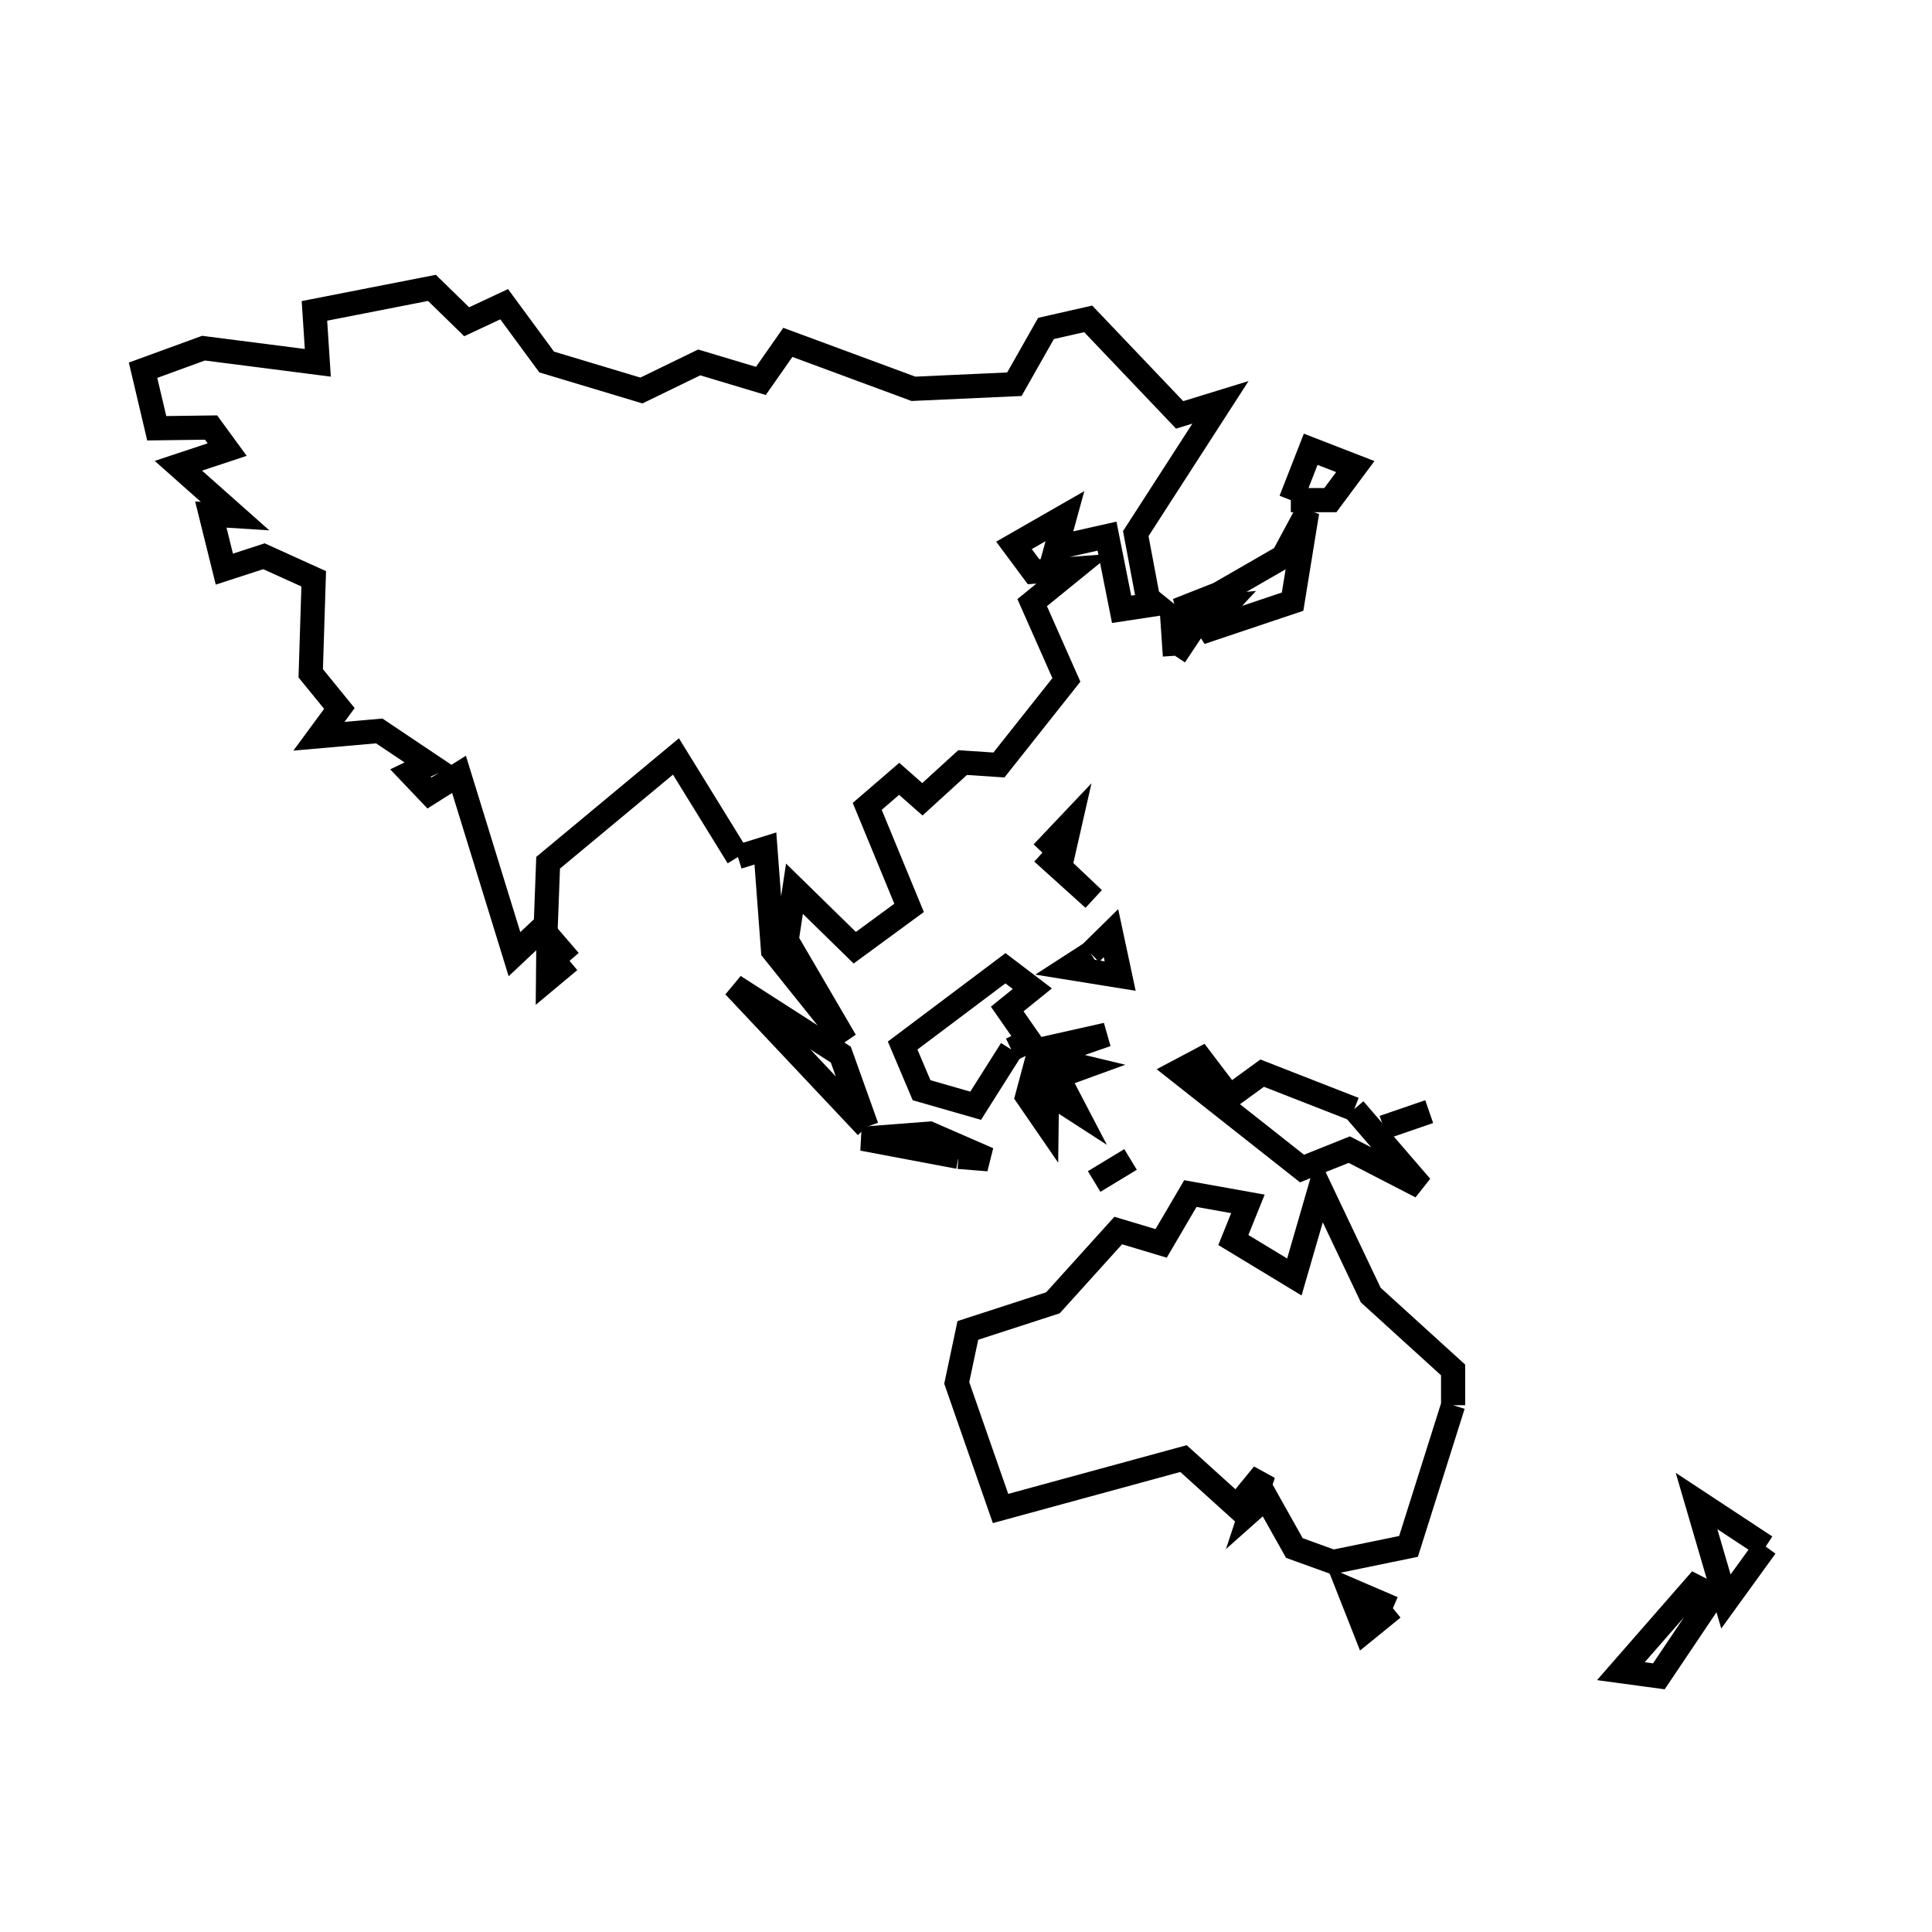 <svg xmlns="http://www.w3.org/2000/svg" viewBox="0.0 0.0 24.0 24.0" height="200px" width="200px"><path fill="none" stroke="black" stroke-width=".3" stroke-opacity="1.0"  filling="0" d="M16.035 6.213 L16.282 5.581 L16.836 5.796 L16.526 6.213 L16.035 6.213"></path>
<path fill="none" stroke="black" stroke-width=".3" stroke-opacity="1.0"  filling="0" d="M4.71 6.939 L4.71 6.939"></path>
<path fill="none" stroke="black" stroke-width=".3" stroke-opacity="1.0"  filling="0" d="M15.139 7.378 L15.939 6.917 L16.238 6.361 L16.057 7.474 L14.916 7.857 L15.225 7.526 L14.627 7.58 L15.139 7.378"></path>
<path fill="none" stroke="black" stroke-width=".3" stroke-opacity="1.0"  filling="0" d="M14.595 8.146 L14.563 7.676 L14.787 7.857 L14.595 8.146"></path>
<path fill="none" stroke="black" stroke-width=".3" stroke-opacity="1.0"  filling="0" d="M12.949 10.592 L13.291 10.231 L13.168 10.771 L13.585 11.166 L12.949 10.592"></path>
<path fill="none" stroke="black" stroke-width=".3" stroke-opacity="1.0"  filling="0" d="M9.167 10.646 L8.397 9.397 L6.809 10.717 L6.78 11.487 L6.391 11.853 L5.702 9.619 L5.334 9.851 L5.098 9.603 L5.327 9.493 L4.711 9.08 L3.962 9.146 L4.216 8.801 L3.86 8.364 L3.897 7.19 L3.279 6.91 L2.787 7.07 L2.619 6.392 L2.92 6.411 L2.216 5.786 L2.822 5.585 L2.622 5.311 L1.947 5.32 L1.777 4.599 L2.528 4.325 L3.948 4.507 L3.906 3.862 L5.366 3.576 L5.797 3.997 L6.263 3.779 L6.791 4.497 L7.968 4.851 L8.686 4.502 L9.452 4.732 L9.787 4.253 L11.347 4.83 L12.601 4.773 L12.994 4.08 L13.518 3.961 L14.654 5.154 L15.161 4.998 L14.109 6.629 L14.276 7.517 L13.933 7.569 L13.752 6.66 L13.122 6.802 L13.229 6.412 L12.596 6.775 L12.839 7.102 L13.34 7.065 L12.822 7.486 L13.247 8.446 L12.409 9.503 L11.958 9.473 L11.458 9.929 L11.17 9.675 L10.773 10.017 L11.293 11.278 L10.618 11.773 L9.869 11.04 L9.772 11.681 L10.501 12.929 L9.603 11.808 L9.508 10.54 L9.167 10.646"></path>
<path fill="none" stroke="black" stroke-width=".3" stroke-opacity="1.0"  filling="0" d="M13.79 11.217 L13.79 11.217"></path>
<path fill="none" stroke="black" stroke-width=".3" stroke-opacity="1.0"  filling="0" d="M13.243 11.404 L13.243 11.404"></path>
<path fill="none" stroke="black" stroke-width=".3" stroke-opacity="1.0"  filling="0" d="M13.449 11.539 L13.449 11.539"></path>
<path fill="none" stroke="black" stroke-width=".3" stroke-opacity="1.0"  filling="0" d="M13.547 11.842 L13.801 11.592 L13.915 12.125 L13.27 12.021 L13.547 11.842"></path>
<path fill="none" stroke="black" stroke-width=".3" stroke-opacity="1.0"  filling="0" d="M7.075 11.936 L6.808 12.159 L6.813 11.631 L7.075 11.936"></path>
<path fill="none" stroke="black" stroke-width=".3" stroke-opacity="1.0"  filling="0" d="M12.095 12.872 L12.095 12.872"></path>
<path fill="none" stroke="black" stroke-width=".3" stroke-opacity="1.0"  filling="0" d="M11.384 12.882 L11.384 12.882"></path>
<path fill="none" stroke="black" stroke-width=".3" stroke-opacity="1.0"  filling="0" d="M11.671 12.969 L11.671 12.969"></path>
<path fill="none" stroke="black" stroke-width=".3" stroke-opacity="1.0"  filling="0" d="M12.562 13.037 L12.12 13.736 L11.448 13.543 L11.213 12.988 L12.49 12.028 L12.824 12.282 L12.512 12.534 L12.787 12.929 L12.562 13.037"></path>
<path fill="none" stroke="black" stroke-width=".3" stroke-opacity="1.0"  filling="0" d="M12.945 13.132 L13.46 13.256 L13.138 13.373 L13.354 13.787 L13.006 13.562 L13.001 13.969 L12.761 13.62 L12.917 13.039 L13.746 12.853 L12.945 13.132"></path>
<path fill="none" stroke="black" stroke-width=".3" stroke-opacity="1.0"  filling="0" d="M16.823 13.778 L17.653 14.741 L16.761 14.281 L16.174 14.516 L14.642 13.307 L14.921 13.159 L15.275 13.625 L15.679 13.331 L16.823 13.778"></path>
<path fill="none" stroke="black" stroke-width=".3" stroke-opacity="1.0"  filling="0" d="M10.766 13.998 L9.12 12.25 L10.445 13.101 L10.766 13.998"></path>
<path fill="none" stroke="black" stroke-width=".3" stroke-opacity="1.0"  filling="0" d="M17.187 14.004 L17.754 13.809 L17.187 14.004"></path>
<path fill="none" stroke="black" stroke-width=".3" stroke-opacity="1.0"  filling="0" d="M11.907 14.371 L10.715 14.146 L11.546 14.082 L12.278 14.401 L11.907 14.371"></path>
<path fill="none" stroke="black" stroke-width=".3" stroke-opacity="1.0"  filling="0" d="M13.592 14.677 L14.044 14.403 L13.592 14.677"></path>
<path fill="none" stroke="black" stroke-width=".3" stroke-opacity="1.0"  filling="0" d="M18.051 17.456 L17.497 19.21 L16.558 19.403 L16.079 19.23 L15.726 18.601 L15.546 18.761 L15.694 18.312 L15.363 18.717 L14.702 18.119 L12.429 18.739 L11.885 17.179 L12.023 16.527 L13.08 16.184 L13.891 15.286 L14.424 15.446 L14.787 14.827 L15.502 14.955 L15.321 15.404 L16.079 15.863 L16.398 14.763 L17.028 16.088 L18.051 17.018 L18.051 17.456"></path>
<path fill="none" stroke="black" stroke-width=".3" stroke-opacity="1.0"  filling="0" d="M21.934 19.212 L21.44 19.894 L21.075 18.646 L21.934 19.212"></path>
<path fill="none" stroke="black" stroke-width=".3" stroke-opacity="1.0"  filling="0" d="M21.281 19.821 L20.607 20.824 L20.135 20.76 L21.056 19.706 L21.281 19.821"></path>
<path fill="none" stroke="black" stroke-width=".3" stroke-opacity="1.0"  filling="0" d="M17.303 19.978 L16.959 20.258 L16.756 19.743 L17.303 19.978"></path></svg>